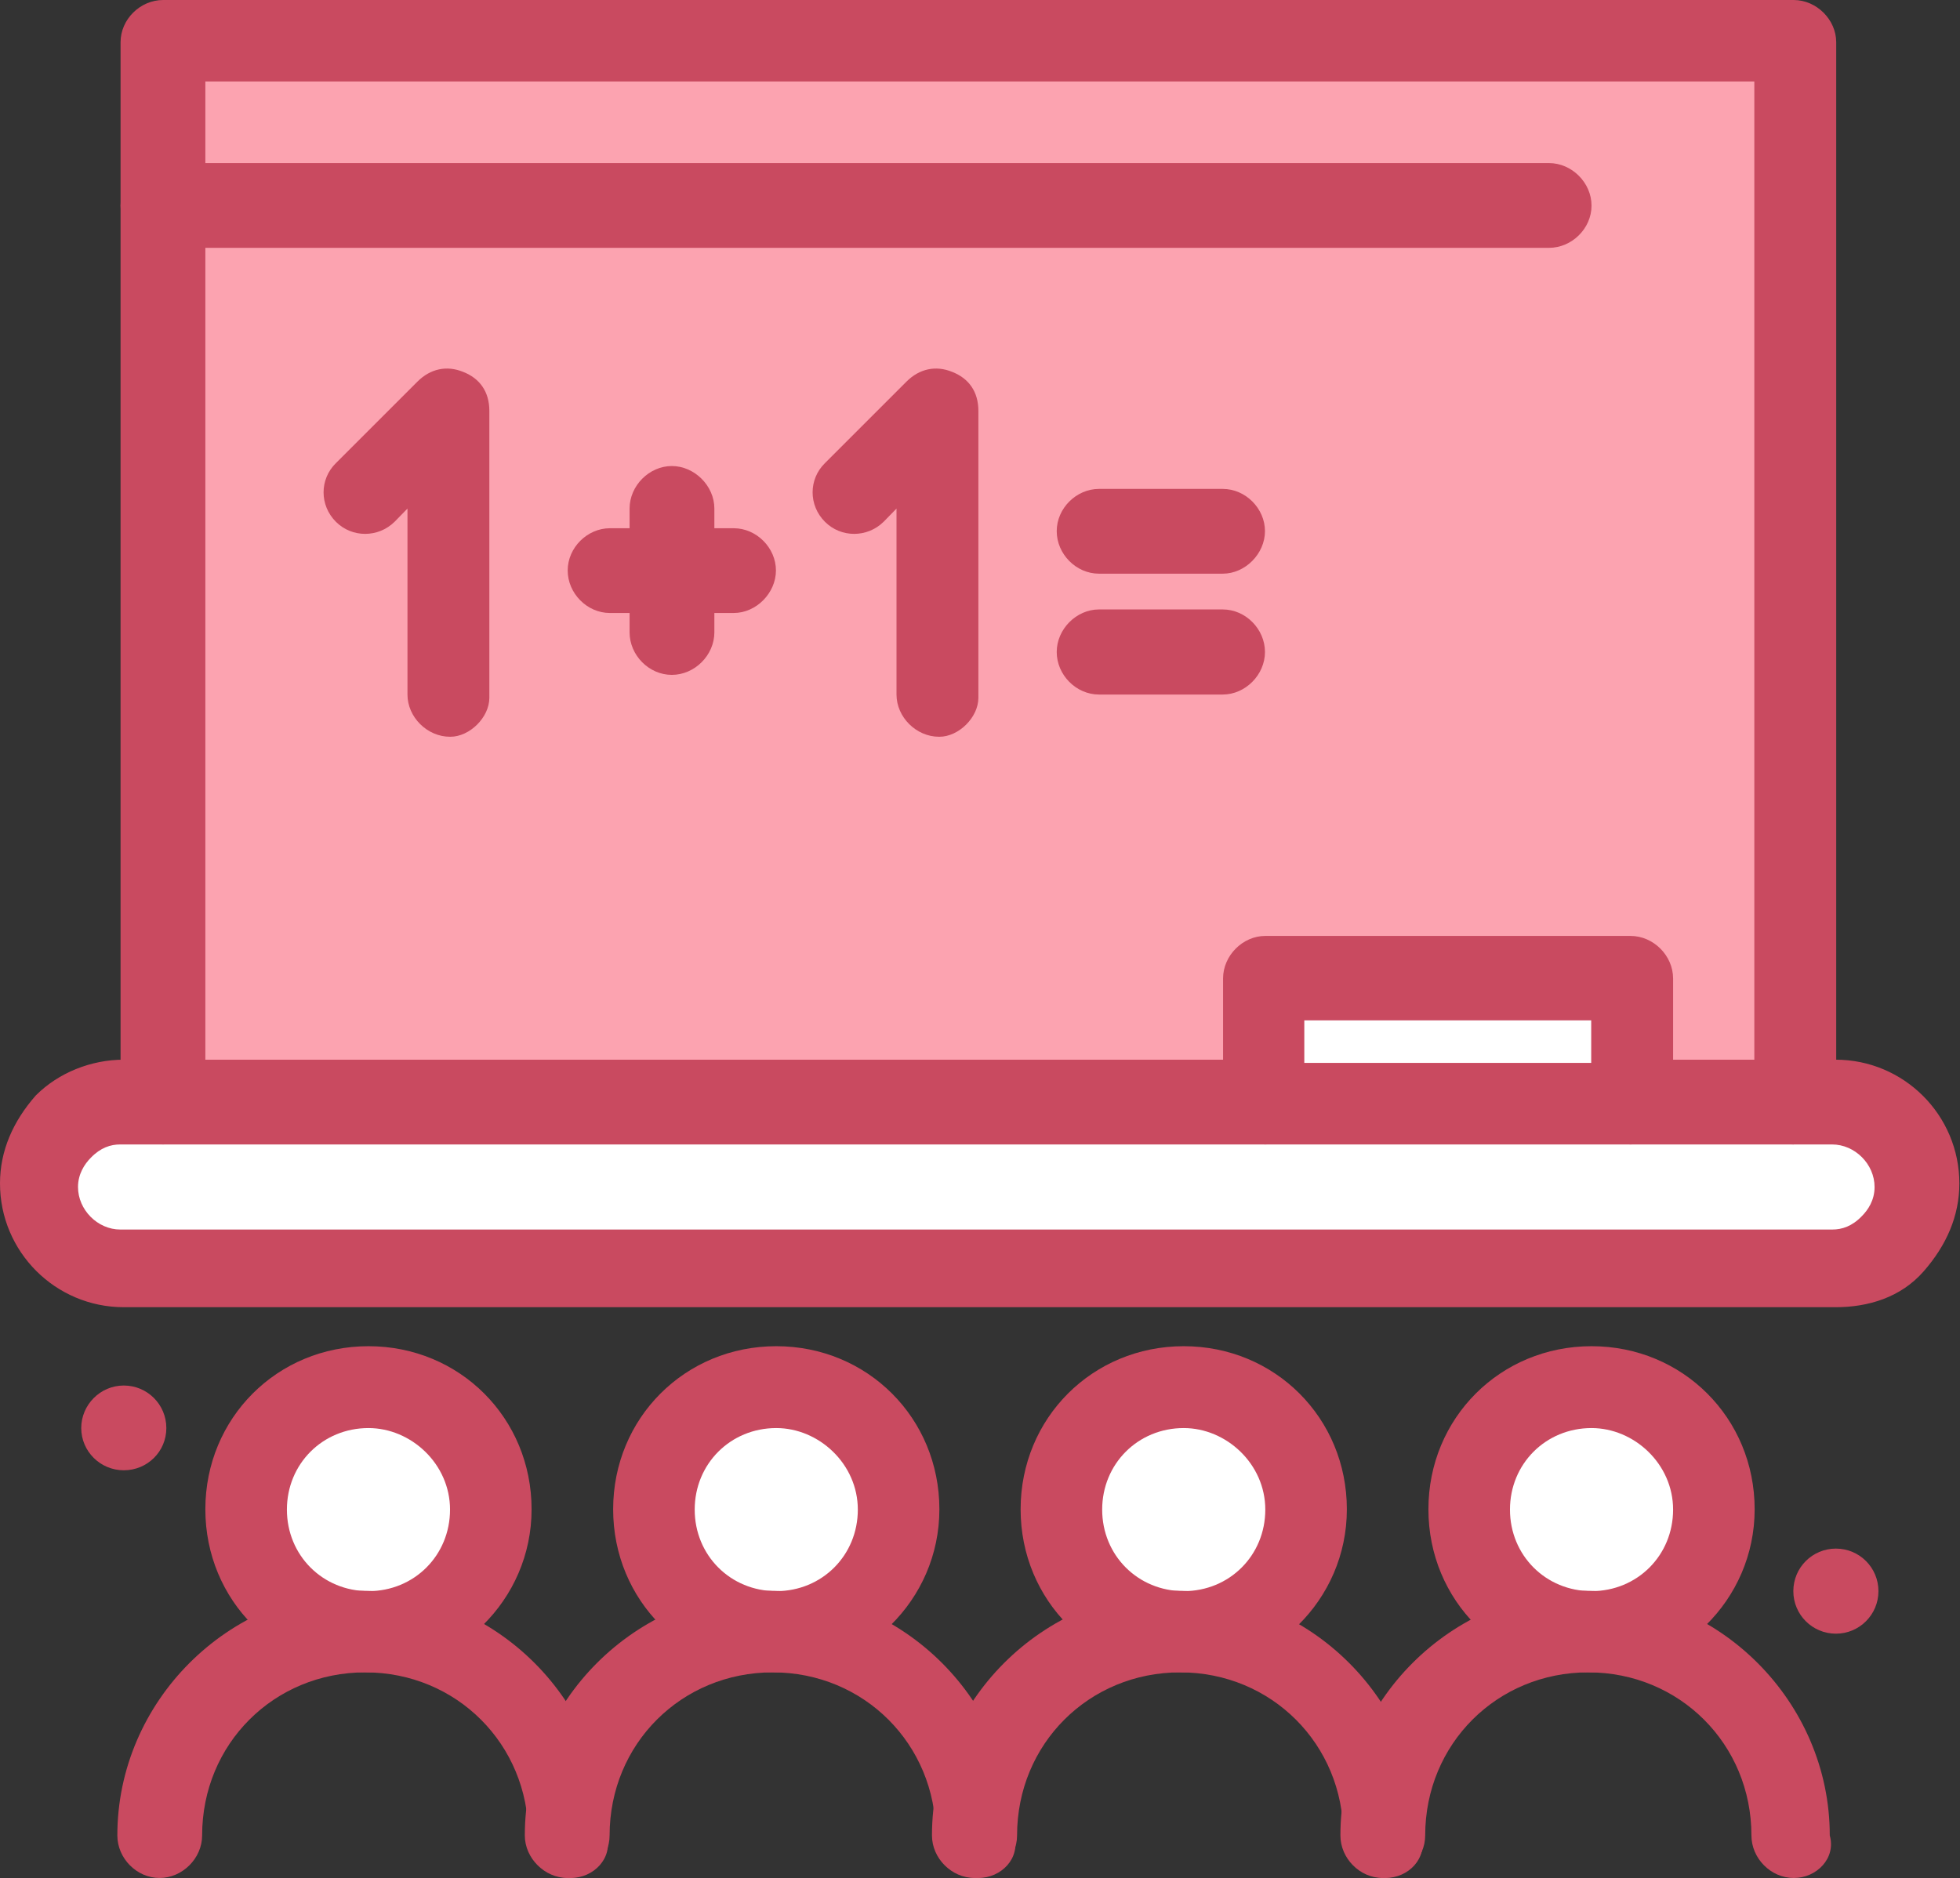 <?xml version="1.0" encoding="UTF-8"?><svg id="Layer_2" xmlns="http://www.w3.org/2000/svg" viewBox="0 0 60.8 58.27"><rect x="0" y="0" width="60.8" height="58.27" fill="#333333" stroke="none"/><defs><style>.cls-1{fill:#c94a60;}.cls-2{fill:#fff;}.cls-3{fill:#fca3b0;}</style></defs><g id="Isolation_Mode"><g id="_1005_Art_Art_board_Board_School"><path class="cls-2" d="M56.95,34.19c1.42,0,2.53,1.11,2.53,2.53,0,.71-.3,1.31-.71,1.82-.5.51-1.11.71-1.82.71H3.84c-1.42,0-2.53-1.11-2.53-2.53,0-.71.3-1.32.71-1.82.51-.51,1.11-.71,1.82-.71h53.11Z"/><rect class="cls-2" x="39.25" y="30.45" width="11.43" height="3.84"/><polygon class="cls-3" points="5.06 6.37 5.06 1.31 55.64 1.31 55.64 34.19 50.58 34.19 50.58 30.45 39.25 30.45 39.25 34.19 5.06 34.19 5.06 6.37"/><path class="cls-2" d="M49.37,42.99c2.12,0,3.84,1.72,3.84,3.84s-1.72,3.84-3.84,3.84-3.84-1.72-3.84-3.84,1.72-3.84,3.84-3.84Z"/><path class="cls-2" d="M36.72,42.99c2.12,0,3.84,1.72,3.84,3.84s-1.72,3.84-3.84,3.84-3.84-1.72-3.84-3.84,1.72-3.84,3.84-3.84Z"/><path class="cls-2" d="M24.08,42.99c2.12,0,3.84,1.72,3.84,3.84s-1.72,3.84-3.84,3.84-3.84-1.72-3.84-3.84,1.72-3.84,3.84-3.84Z"/><path class="cls-2" d="M11.43,42.99c2.12,0,3.84,1.72,3.84,3.84s-1.72,3.84-3.84,3.84-3.84-1.72-3.84-3.84,1.72-3.84,3.84-3.84Z"/><path class="cls-1" d="M56.95,48.05c.73,0,1.32.59,1.32,1.32s-.59,1.32-1.32,1.32-1.32-.59-1.32-1.32.59-1.32,1.32-1.32Z"/><path class="cls-1" d="M3.84,42.99c.73,0,1.32.59,1.32,1.32s-.59,1.31-1.32,1.31-1.32-.59-1.32-1.31.59-1.32,1.32-1.32Z"/><path class="cls-1" d="M56.95,40.56H3.84c-2.12,0-3.84-1.72-3.84-3.84,0-1.01.4-1.92,1.11-2.73.71-.71,1.72-1.11,2.73-1.11h1.21c.71,0,1.32.61,1.32,1.32s-.61,1.31-1.32,1.31h-1.32c-.3,0-.61.1-.91.41-.2.2-.4.51-.4.91,0,.71.61,1.32,1.31,1.32h53.11c.3,0,.61-.1.91-.41.2-.2.4-.5.4-.91,0-.71-.61-1.32-1.32-1.32h-1.21c-.71,0-1.31-.61-1.31-1.31s.61-1.32,1.31-1.32h1.32c2.12,0,3.84,1.72,3.84,3.84,0,1.01-.4,1.92-1.11,2.73-.71.81-1.72,1.11-2.73,1.11Z"/><path class="cls-1" d="M55.64,35.51h-5.06c-.71,0-1.32-.61-1.32-1.31s.61-1.32,1.32-1.32h3.84V2.53H6.37v30.35h32.88c.71,0,1.32.61,1.32,1.32s-.61,1.31-1.32,1.31H5.06c-.71,0-1.32-.61-1.32-1.31V1.31c0-.71.61-1.31,1.32-1.31h50.58c.71,0,1.32.61,1.32,1.31v32.88c0,.71-.61,1.31-1.32,1.31Z"/><path class="cls-1" d="M17.7,58.27c-.71,0-1.31-.61-1.31-1.32,0-2.83-2.23-5.06-5.06-5.06s-5.06,2.22-5.06,5.06c0,.71-.61,1.32-1.32,1.32s-1.31-.61-1.31-1.32c0-4.15,3.44-7.59,7.59-7.59s7.59,3.44,7.59,7.59c.2.71-.41,1.32-1.11,1.32Z"/><path class="cls-1" d="M11.43,51.89c-2.83,0-5.06-2.23-5.06-5.06s2.23-5.06,5.06-5.06,5.06,2.23,5.06,5.06-2.33,5.06-5.06,5.06ZM11.43,44.31c-1.42,0-2.53,1.11-2.53,2.53s1.11,2.53,2.53,2.53,2.53-1.11,2.53-2.53-1.21-2.53-2.53-2.53Z"/><path class="cls-1" d="M30.35,58.27c-.71,0-1.32-.61-1.32-1.32,0-2.83-2.23-5.06-5.06-5.06s-5.06,2.22-5.06,5.06c0,.71-.61,1.32-1.31,1.32s-1.32-.61-1.32-1.32c0-4.15,3.44-7.59,7.59-7.59s7.59,3.44,7.59,7.59c.2.71-.4,1.32-1.11,1.32Z"/><path class="cls-1" d="M24.08,51.89c-2.83,0-5.06-2.23-5.06-5.06s2.23-5.06,5.06-5.06,5.06,2.23,5.06,5.06-2.33,5.06-5.06,5.06ZM24.08,44.31c-1.42,0-2.53,1.11-2.53,2.53s1.11,2.53,2.53,2.53,2.53-1.11,2.53-2.53-1.21-2.53-2.53-2.53Z"/><path class="cls-1" d="M42.99,58.27c-.71,0-1.32-.61-1.32-1.32,0-2.83-2.23-5.06-5.06-5.06s-5.06,2.22-5.06,5.06c0,.71-.61,1.32-1.32,1.32s-1.32-.61-1.32-1.32c0-4.15,3.44-7.59,7.59-7.59s7.59,3.44,7.59,7.59c.2.71-.4,1.32-1.11,1.32Z"/><path class="cls-1" d="M36.72,51.89c-2.83,0-5.06-2.23-5.06-5.06s2.23-5.06,5.06-5.06,5.06,2.23,5.06,5.06-2.33,5.06-5.06,5.06ZM36.72,44.31c-1.42,0-2.53,1.11-2.53,2.53s1.11,2.53,2.53,2.53,2.53-1.11,2.53-2.53-1.21-2.53-2.53-2.53Z"/><path class="cls-1" d="M55.64,58.27c-.71,0-1.31-.61-1.31-1.32,0-2.83-2.23-5.06-5.06-5.06s-5.06,2.22-5.06,5.06c0,.71-.61,1.32-1.32,1.32s-1.31-.61-1.31-1.32c0-4.15,3.44-7.59,7.59-7.59s7.59,3.44,7.59,7.59c.2.71-.41,1.32-1.11,1.32Z"/><path class="cls-1" d="M49.37,51.89c-2.83,0-5.06-2.23-5.06-5.06s2.23-5.06,5.06-5.06,5.06,2.23,5.06,5.06-2.33,5.06-5.06,5.06ZM49.37,44.31c-1.42,0-2.53,1.11-2.53,2.53s1.11,2.53,2.53,2.53,2.53-1.11,2.53-2.53-1.21-2.53-2.53-2.53Z"/><path class="cls-1" d="M50.58,35.51h-11.33c-.71,0-1.31-.61-1.31-1.31v-3.84c0-.71.61-1.32,1.31-1.32h11.33c.71,0,1.32.61,1.32,1.32v3.84c0,.71-.61,1.31-1.32,1.31ZM40.46,32.98h8.9v-1.32h-8.9v1.32Z"/><path class="cls-1" d="M13.96,22.86c-.71,0-1.32-.61-1.32-1.31v-5.77l-.4.41c-.51.5-1.32.5-1.82,0-.51-.51-.51-1.32,0-1.82l2.53-2.53c.4-.4.91-.51,1.42-.3.51.2.81.61.81,1.21v8.9c0,.61-.61,1.21-1.21,1.21Z"/><path class="cls-1" d="M29.13,22.86c-.71,0-1.32-.61-1.32-1.31v-5.77l-.4.41c-.51.5-1.32.5-1.82,0-.51-.51-.51-1.32,0-1.82l2.53-2.53c.4-.4.91-.51,1.42-.3.51.2.81.61.81,1.21v8.9c0,.61-.61,1.21-1.21,1.21Z"/><path class="cls-1" d="M22.76,19.02h-3.84c-.71,0-1.31-.61-1.31-1.32s.61-1.31,1.31-1.31h3.84c.71,0,1.31.61,1.31,1.31s-.61,1.32-1.31,1.32Z"/><path class="cls-1" d="M37.93,17.8h-3.84c-.71,0-1.31-.61-1.31-1.32s.61-1.31,1.31-1.31h3.84c.71,0,1.31.61,1.31,1.31s-.61,1.32-1.31,1.32Z"/><path class="cls-1" d="M37.93,21.55h-3.84c-.71,0-1.31-.61-1.31-1.32s.61-1.32,1.31-1.32h3.84c.71,0,1.31.61,1.31,1.32s-.61,1.32-1.31,1.32Z"/><path class="cls-1" d="M20.84,20.94c-.71,0-1.31-.61-1.31-1.32v-3.84c0-.71.61-1.32,1.31-1.32s1.32.61,1.32,1.32v3.84c0,.71-.61,1.32-1.32,1.32Z"/><path class="cls-1" d="M48.05,7.69H5.06c-.71,0-1.32-.61-1.32-1.31s.61-1.32,1.32-1.32h42.99c.71,0,1.32.61,1.32,1.32s-.61,1.31-1.32,1.31Z"/></g></g></svg>